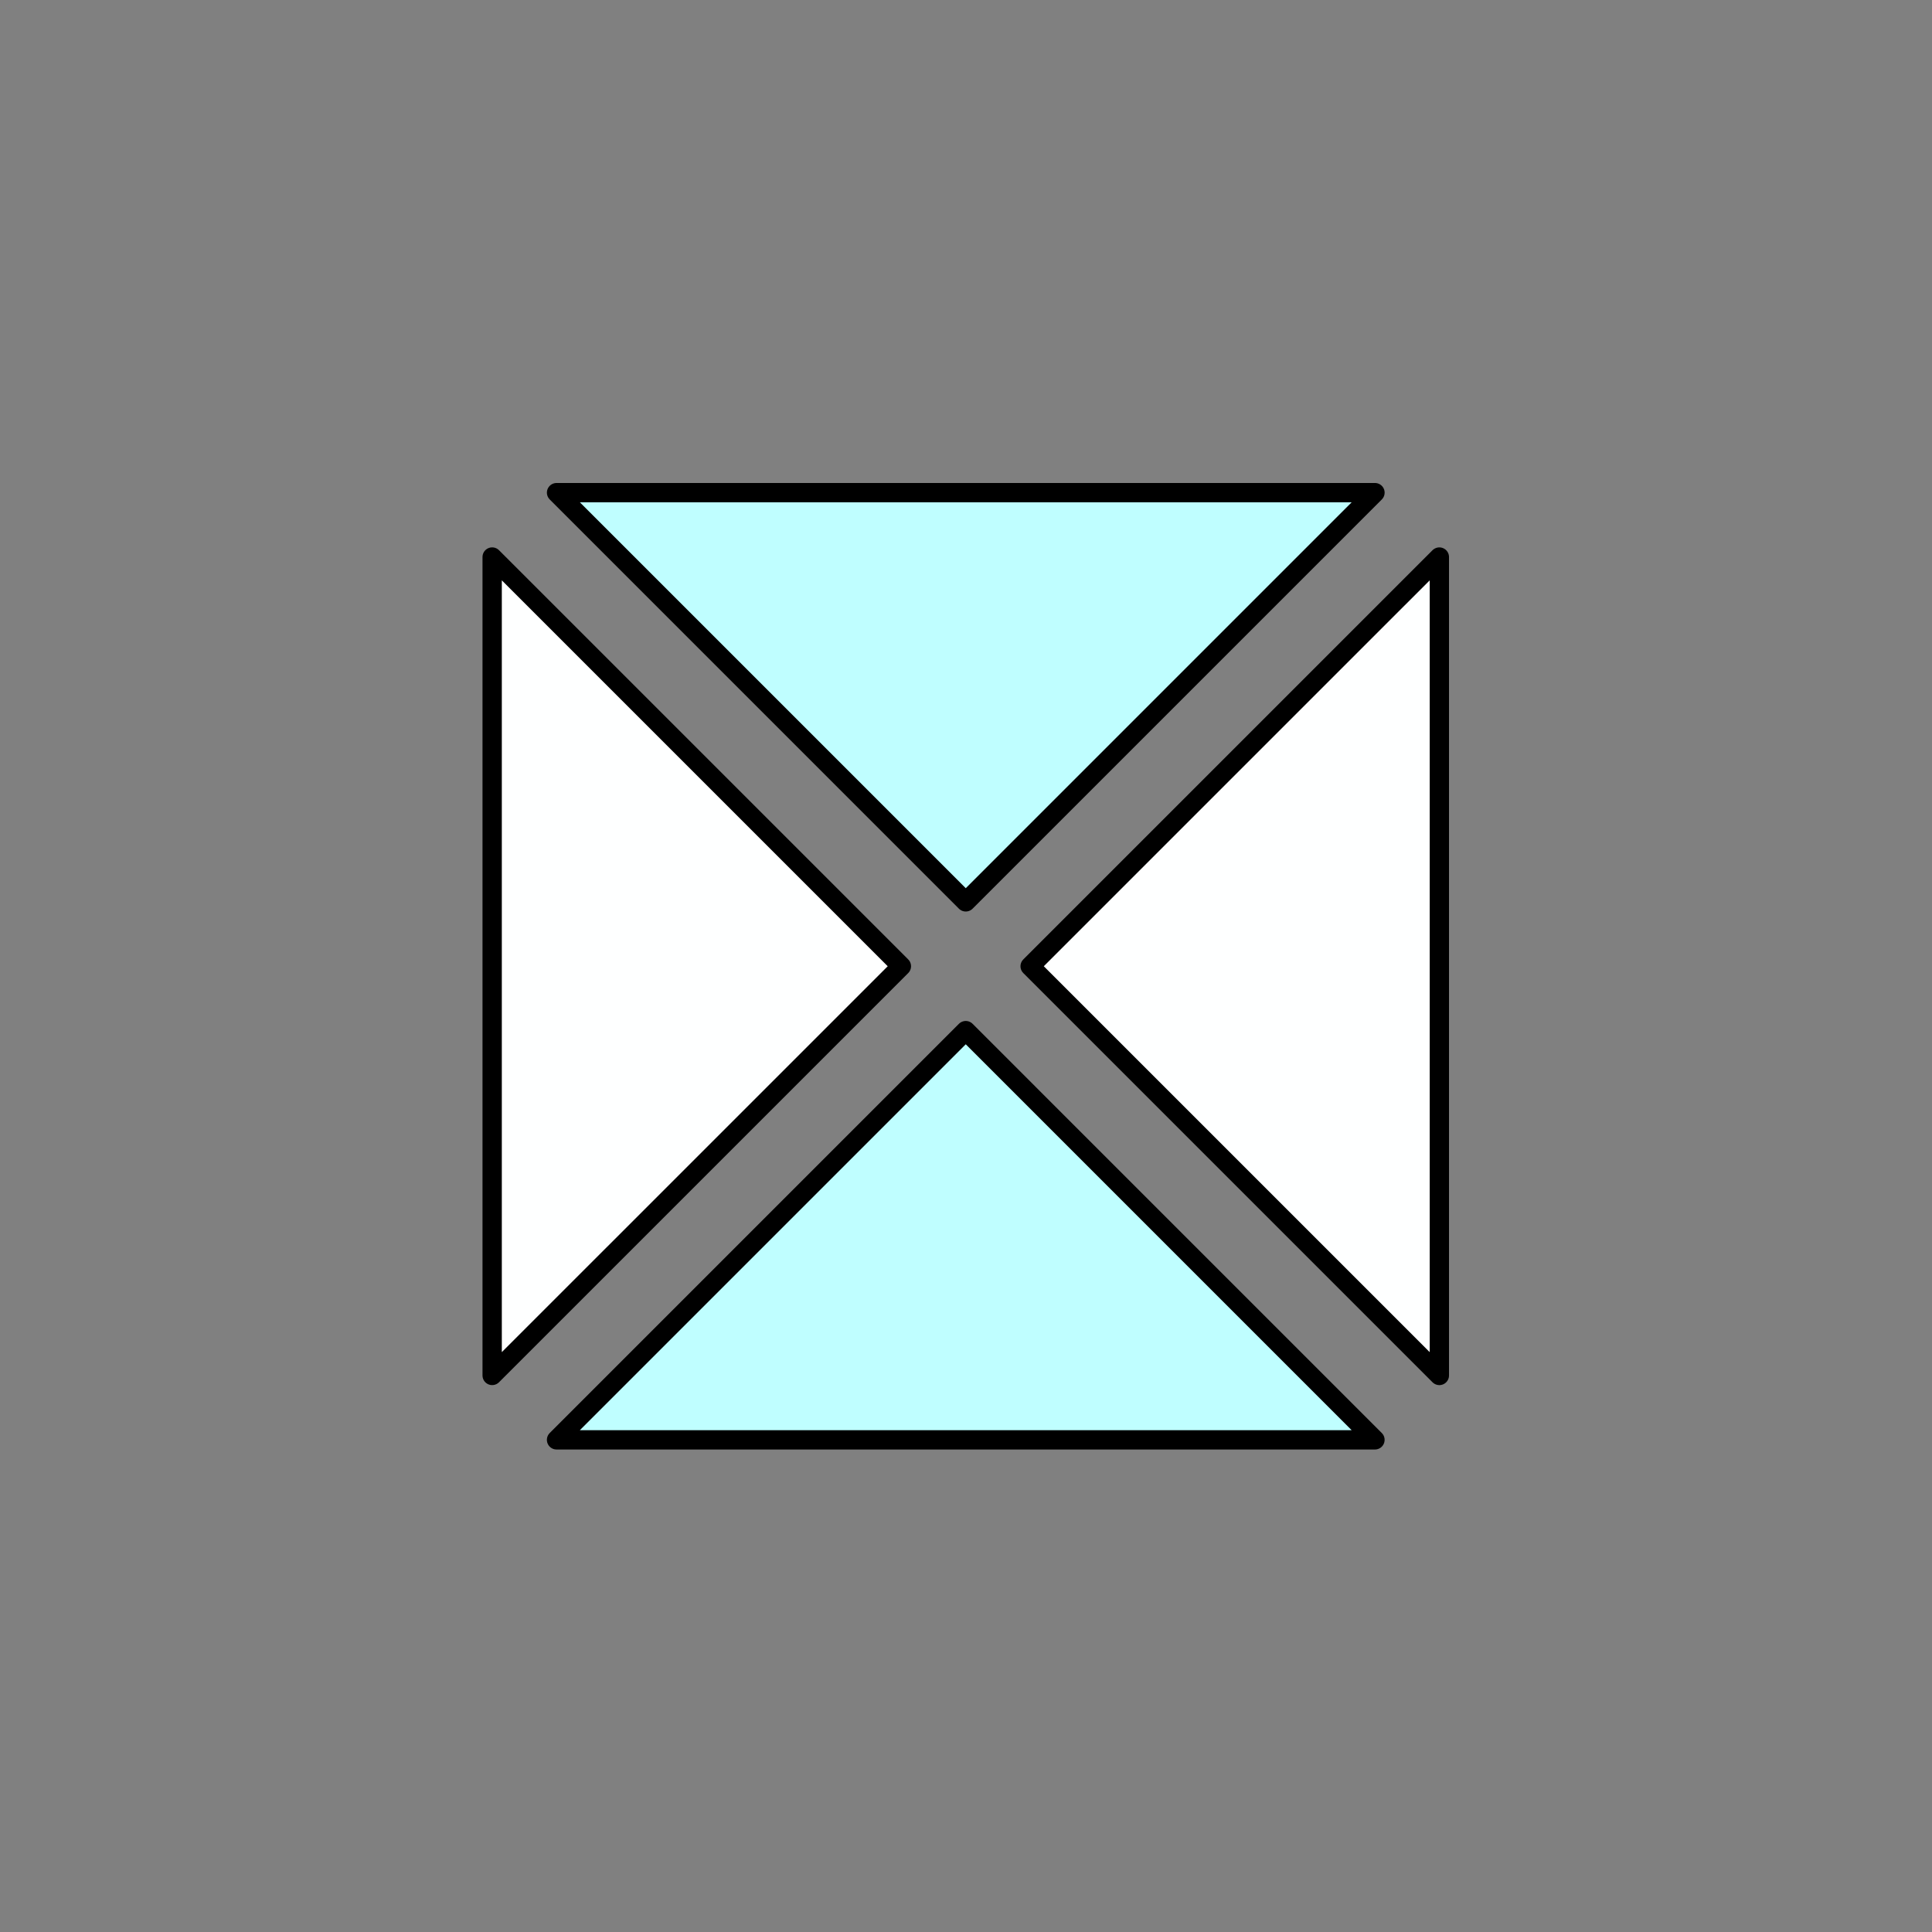 <?xml version="1.0" encoding="UTF-8" standalone="no"?>
<!-- Created with Inkscape (http://www.inkscape.org/) -->

<svg
   version="1.1"
   id="svg2"
   width="200"
   height="200"
   viewBox="0 0 200 200"
   sodipodi:docname="Segmentation.ai"
   xmlns:inkscape="http://www.inkscape.org/namespaces/inkscape"
   xmlns:sodipodi="http://sodipodi.sourceforge.net/DTD/sodipodi-0.dtd"
   xmlns="http://www.w3.org/2000/svg"
   xmlns:svg="http://www.w3.org/2000/svg">
  <rect x="0" y="0" width="200" height="200" fill="#808080" stroke="none"/>
  <defs
     id="defs6" />
  <sodipodi:namedview
     id="namedview4"
     pagecolor="#ffffff"
     bordercolor="#000000"
     borderopacity="0.25"
     inkscape:showpageshadow="2"
     inkscape:pageopacity="0.0"
     inkscape:pagecheckerboard="0"
     inkscape:deskcolor="#d1d1d1" />
  <g
     id="g8"
     inkscape:groupmode="layer"
     inkscape:label="Segmentation"
     transform="matrix(1.333,0,0,-1.333,0,200)">
    <g
       id="g10"
       transform="translate(43.221,38.221)">
      <path
         d="M 0,0 31.779,31.779 63.557,0 Z"
         style="fill:#bffeff;fill-opacity:1;fill-rule:nonzero;stroke:none"
         id="path12" />
    </g>
    <g
       id="g14"
       transform="translate(106.779,111.779)">
      <path
         d="M 0,0 -31.779,-31.779 -63.557,0 Z"
         style="fill:#bffeff;fill-opacity:1;fill-rule:nonzero;stroke:none"
         id="path16" />
    </g>
    <g
       id="g18"
       transform="translate(43.221,38.221)">
      <path
         d="M 0,0 31.779,31.779 63.557,0 Z"
         style="fill:none;stroke:#000000;stroke-width:1.5;stroke-linecap:round;stroke-linejoin:round;stroke-miterlimit:10;stroke-dasharray:none;stroke-opacity:1"
         id="path20" />
    </g>
    <g
       id="g22"
       transform="translate(106.779,111.779)">
      <path
         d="M 0,0 -31.779,-31.779 -63.557,0 Z"
         style="fill:none;stroke:#000000;stroke-width:1.5;stroke-linecap:round;stroke-linejoin:round;stroke-miterlimit:10;stroke-dasharray:none;stroke-opacity:1"
         id="path24" />
    </g>
    <g
       id="g26"
       transform="translate(111.779,43.221)">
      <path
         d="M 0,0 -31.779,31.779 0,63.557 Z"
         style="fill:#feffff;fill-opacity:1;fill-rule:nonzero;stroke:none"
         id="path28" />
    </g>
    <g
       id="g30"
       transform="translate(38.221,106.779)">
      <path
         d="M 0,0 31.779,-31.779 0,-63.557 Z"
         style="fill:#feffff;fill-opacity:1;fill-rule:nonzero;stroke:none"
         id="path32" />
    </g>
    <g
       id="g34"
       transform="translate(111.779,43.221)">
      <path
         d="M 0,0 -31.779,31.779 0,63.557 Z"
         style="fill:none;stroke:#000000;stroke-width:1.5;stroke-linecap:round;stroke-linejoin:round;stroke-miterlimit:10;stroke-dasharray:none;stroke-opacity:1"
         id="path36" />
    </g>
    <g
       id="g38"
       transform="translate(38.221,106.779)">
      <path
         d="M 0,0 31.779,-31.779 0,-63.557 Z"
         style="fill:none;stroke:#000000;stroke-width:1.5;stroke-linecap:round;stroke-linejoin:round;stroke-miterlimit:10;stroke-dasharray:none;stroke-opacity:1"
         id="path40" />
    </g>
  </g>
</svg>
